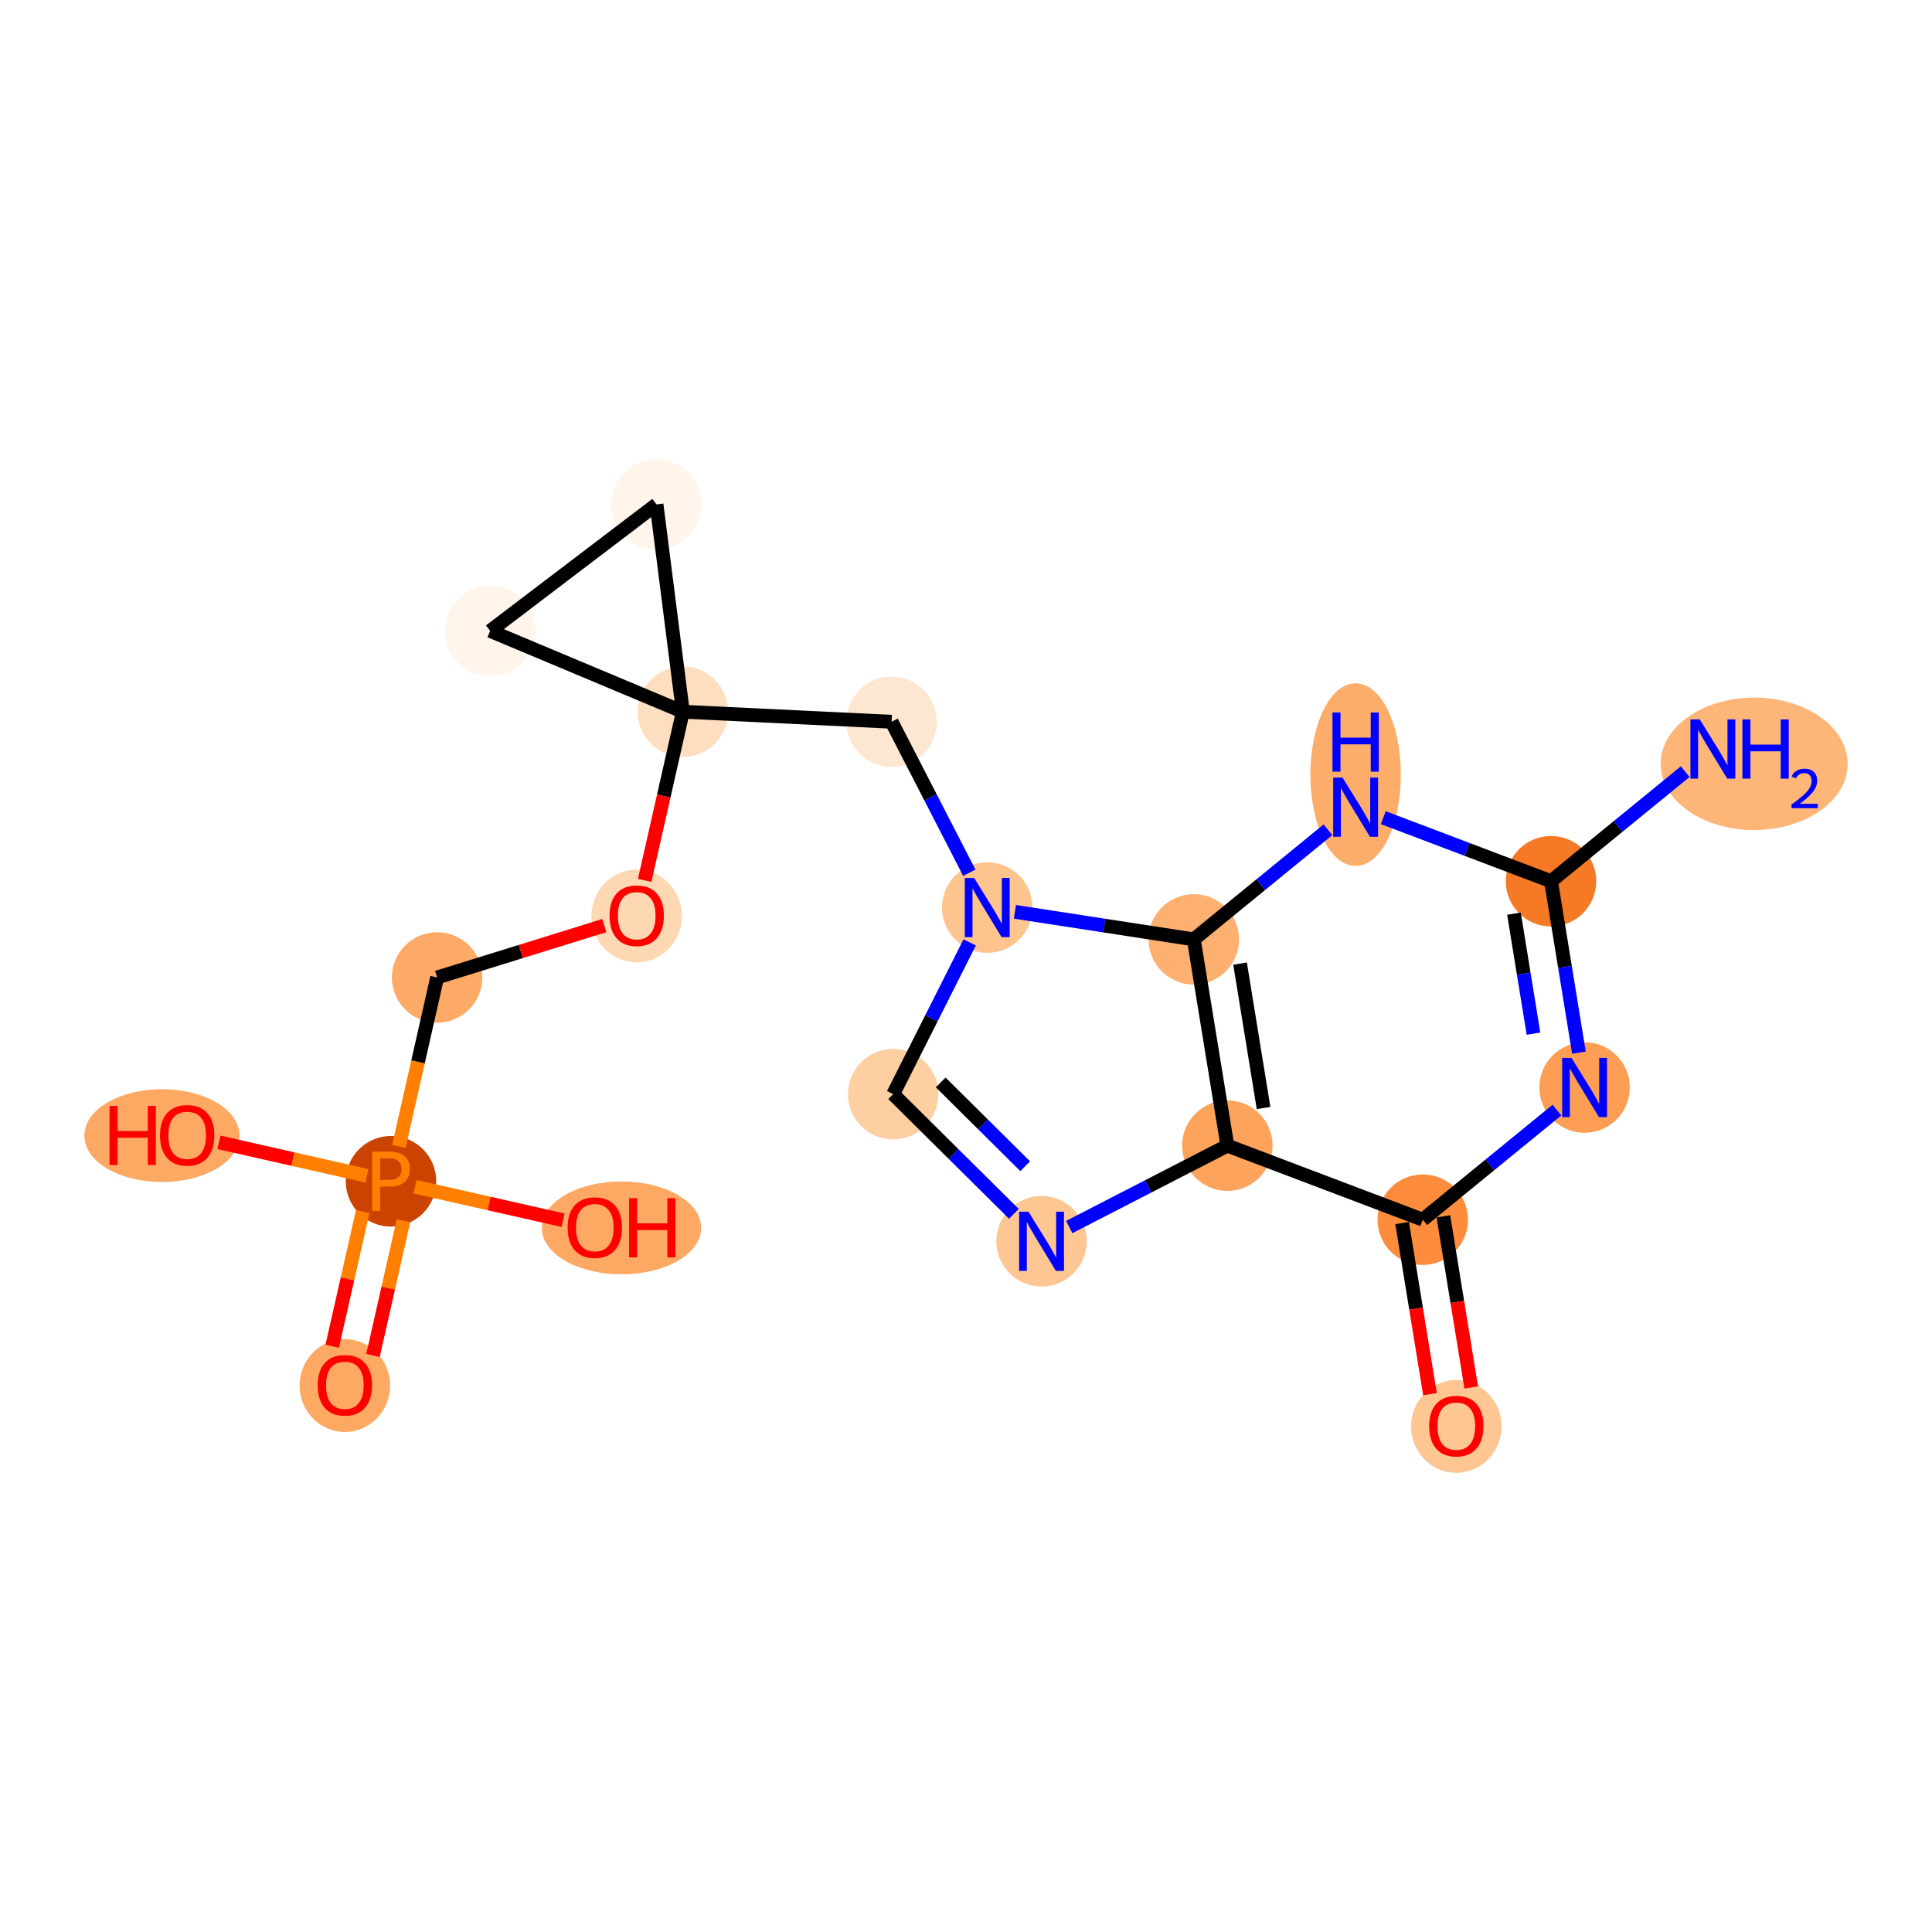 <?xml version='1.0' encoding='iso-8859-1'?>
<svg version='1.1' baseProfile='full'
              xmlns='http://www.w3.org/2000/svg'
                      xmlns:rdkit='http://www.rdkit.org/xml'
                      xmlns:xlink='http://www.w3.org/1999/xlink'
                  xml:space='preserve'
width='280px' height='280px' viewBox='0 0 280 280'>
<!-- END OF HEADER -->
<rect style='opacity:1.0;fill:#FFFFFF;stroke:none' width='280' height='280' x='0' y='0'> </rect>
<ellipse cx='254.22' cy='110.7' rx='13.053' ry='9.097'  style='fill:#FDB678;fill-rule:evenodd;stroke:#FDB678;stroke-width:1.0px;stroke-linecap:butt;stroke-linejoin:miter;stroke-opacity:1' />
<ellipse cx='224.787' cy='127.715' rx='6.057' ry='6.057'  style='fill:#F67A26;fill-rule:evenodd;stroke:#F67A26;stroke-width:1.0px;stroke-linecap:butt;stroke-linejoin:miter;stroke-opacity:1' />
<ellipse cx='229.652' cy='157.608' rx='6.057' ry='6.065'  style='fill:#FD9E54;fill-rule:evenodd;stroke:#FD9E54;stroke-width:1.0px;stroke-linecap:butt;stroke-linejoin:miter;stroke-opacity:1' />
<ellipse cx='206.197' cy='176.767' rx='6.057' ry='6.057'  style='fill:#FD8D3C;fill-rule:evenodd;stroke:#FD8D3C;stroke-width:1.0px;stroke-linecap:butt;stroke-linejoin:miter;stroke-opacity:1' />
<ellipse cx='211.061' cy='206.726' rx='6.057' ry='6.228'  style='fill:#FDC692;fill-rule:evenodd;stroke:#FDC692;stroke-width:1.0px;stroke-linecap:butt;stroke-linejoin:miter;stroke-opacity:1' />
<ellipse cx='177.877' cy='166.034' rx='6.057' ry='6.057'  style='fill:#FDA35B;fill-rule:evenodd;stroke:#FDA35B;stroke-width:1.0px;stroke-linecap:butt;stroke-linejoin:miter;stroke-opacity:1' />
<ellipse cx='150.951' cy='179.897' rx='6.057' ry='6.065'  style='fill:#FDC692;fill-rule:evenodd;stroke:#FDC692;stroke-width:1.0px;stroke-linecap:butt;stroke-linejoin:miter;stroke-opacity:1' />
<ellipse cx='129.445' cy='158.573' rx='6.057' ry='6.057'  style='fill:#FDCFA1;fill-rule:evenodd;stroke:#FDCFA1;stroke-width:1.0px;stroke-linecap:butt;stroke-linejoin:miter;stroke-opacity:1' />
<ellipse cx='143.079' cy='131.53' rx='6.057' ry='6.065'  style='fill:#FDC48E;fill-rule:evenodd;stroke:#FDC48E;stroke-width:1.0px;stroke-linecap:butt;stroke-linejoin:miter;stroke-opacity:1' />
<ellipse cx='129.216' cy='104.604' rx='6.057' ry='6.057'  style='fill:#FEE7D0;fill-rule:evenodd;stroke:#FEE7D0;stroke-width:1.0px;stroke-linecap:butt;stroke-linejoin:miter;stroke-opacity:1' />
<ellipse cx='98.965' cy='103.148' rx='6.057' ry='6.057'  style='fill:#FDDFC0;fill-rule:evenodd;stroke:#FDDFC0;stroke-width:1.0px;stroke-linecap:butt;stroke-linejoin:miter;stroke-opacity:1' />
<ellipse cx='92.278' cy='132.752' rx='6.057' ry='6.228'  style='fill:#FDD8B2;fill-rule:evenodd;stroke:#FDD8B2;stroke-width:1.0px;stroke-linecap:butt;stroke-linejoin:miter;stroke-opacity:1' />
<ellipse cx='63.353' cy='141.663' rx='6.057' ry='6.057'  style='fill:#FDAA66;fill-rule:evenodd;stroke:#FDAA66;stroke-width:1.0px;stroke-linecap:butt;stroke-linejoin:miter;stroke-opacity:1' />
<ellipse cx='56.666' cy='171.201' rx='6.057' ry='6.065'  style='fill:#CB4301;fill-rule:evenodd;stroke:#CB4301;stroke-width:1.0px;stroke-linecap:butt;stroke-linejoin:miter;stroke-opacity:1' />
<ellipse cx='49.978' cy='200.806' rx='6.057' ry='6.228'  style='fill:#FDA863;fill-rule:evenodd;stroke:#FDA863;stroke-width:1.0px;stroke-linecap:butt;stroke-linejoin:miter;stroke-opacity:1' />
<ellipse cx='23.469' cy='164.581' rx='10.742' ry='6.228'  style='fill:#FDA863;fill-rule:evenodd;stroke:#FDA863;stroke-width:1.0px;stroke-linecap:butt;stroke-linejoin:miter;stroke-opacity:1' />
<ellipse cx='90.074' cy='177.955' rx='11.042' ry='6.228'  style='fill:#FDA863;fill-rule:evenodd;stroke:#FDA863;stroke-width:1.0px;stroke-linecap:butt;stroke-linejoin:miter;stroke-opacity:1' />
<ellipse cx='71.037' cy='91.433' rx='6.057' ry='6.057'  style='fill:#FFF5EB;fill-rule:evenodd;stroke:#FFF5EB;stroke-width:1.0px;stroke-linecap:butt;stroke-linejoin:miter;stroke-opacity:1' />
<ellipse cx='95.147' cy='73.104' rx='6.057' ry='6.057'  style='fill:#FFF5EB;fill-rule:evenodd;stroke:#FFF5EB;stroke-width:1.0px;stroke-linecap:butt;stroke-linejoin:miter;stroke-opacity:1' />
<ellipse cx='173.012' cy='136.141' rx='6.057' ry='6.057'  style='fill:#FDB06F;fill-rule:evenodd;stroke:#FDB06F;stroke-width:1.0px;stroke-linecap:butt;stroke-linejoin:miter;stroke-opacity:1' />
<ellipse cx='196.467' cy='112.265' rx='6.057' ry='12.736'  style='fill:#FDAD6A;fill-rule:evenodd;stroke:#FDAD6A;stroke-width:1.0px;stroke-linecap:butt;stroke-linejoin:miter;stroke-opacity:1' />
<path class='bond-0 atom-0 atom-1' d='M 244.232,111.832 L 234.51,119.773' style='fill:none;fill-rule:evenodd;stroke:#0000FF;stroke-width:2.0px;stroke-linecap:butt;stroke-linejoin:miter;stroke-opacity:1' />
<path class='bond-0 atom-0 atom-1' d='M 234.51,119.773 L 224.787,127.715' style='fill:none;fill-rule:evenodd;stroke:#000000;stroke-width:2.0px;stroke-linecap:butt;stroke-linejoin:miter;stroke-opacity:1' />
<path class='bond-1 atom-1 atom-2' d='M 224.787,127.715 L 226.809,140.139' style='fill:none;fill-rule:evenodd;stroke:#000000;stroke-width:2.0px;stroke-linecap:butt;stroke-linejoin:miter;stroke-opacity:1' />
<path class='bond-1 atom-1 atom-2' d='M 226.809,140.139 L 228.831,152.562' style='fill:none;fill-rule:evenodd;stroke:#0000FF;stroke-width:2.0px;stroke-linecap:butt;stroke-linejoin:miter;stroke-opacity:1' />
<path class='bond-1 atom-1 atom-2' d='M 219.415,132.415 L 220.83,141.112' style='fill:none;fill-rule:evenodd;stroke:#000000;stroke-width:2.0px;stroke-linecap:butt;stroke-linejoin:miter;stroke-opacity:1' />
<path class='bond-1 atom-1 atom-2' d='M 220.83,141.112 L 222.246,149.808' style='fill:none;fill-rule:evenodd;stroke:#0000FF;stroke-width:2.0px;stroke-linecap:butt;stroke-linejoin:miter;stroke-opacity:1' />
<path class='bond-20 atom-20 atom-1' d='M 200.477,118.502 L 212.632,123.109' style='fill:none;fill-rule:evenodd;stroke:#0000FF;stroke-width:2.0px;stroke-linecap:butt;stroke-linejoin:miter;stroke-opacity:1' />
<path class='bond-20 atom-20 atom-1' d='M 212.632,123.109 L 224.787,127.715' style='fill:none;fill-rule:evenodd;stroke:#000000;stroke-width:2.0px;stroke-linecap:butt;stroke-linejoin:miter;stroke-opacity:1' />
<path class='bond-2 atom-2 atom-3' d='M 225.642,160.883 L 215.919,168.825' style='fill:none;fill-rule:evenodd;stroke:#0000FF;stroke-width:2.0px;stroke-linecap:butt;stroke-linejoin:miter;stroke-opacity:1' />
<path class='bond-2 atom-2 atom-3' d='M 215.919,168.825 L 206.197,176.767' style='fill:none;fill-rule:evenodd;stroke:#000000;stroke-width:2.0px;stroke-linecap:butt;stroke-linejoin:miter;stroke-opacity:1' />
<path class='bond-3 atom-3 atom-4' d='M 203.207,177.253 L 205.225,189.652' style='fill:none;fill-rule:evenodd;stroke:#000000;stroke-width:2.0px;stroke-linecap:butt;stroke-linejoin:miter;stroke-opacity:1' />
<path class='bond-3 atom-3 atom-4' d='M 205.225,189.652 L 207.243,202.052' style='fill:none;fill-rule:evenodd;stroke:#FF0000;stroke-width:2.0px;stroke-linecap:butt;stroke-linejoin:miter;stroke-opacity:1' />
<path class='bond-3 atom-3 atom-4' d='M 209.186,176.28 L 211.204,188.679' style='fill:none;fill-rule:evenodd;stroke:#000000;stroke-width:2.0px;stroke-linecap:butt;stroke-linejoin:miter;stroke-opacity:1' />
<path class='bond-3 atom-3 atom-4' d='M 211.204,188.679 L 213.221,201.079' style='fill:none;fill-rule:evenodd;stroke:#FF0000;stroke-width:2.0px;stroke-linecap:butt;stroke-linejoin:miter;stroke-opacity:1' />
<path class='bond-4 atom-3 atom-5' d='M 206.197,176.767 L 177.877,166.034' style='fill:none;fill-rule:evenodd;stroke:#000000;stroke-width:2.0px;stroke-linecap:butt;stroke-linejoin:miter;stroke-opacity:1' />
<path class='bond-5 atom-5 atom-6' d='M 177.877,166.034 L 166.419,171.933' style='fill:none;fill-rule:evenodd;stroke:#000000;stroke-width:2.0px;stroke-linecap:butt;stroke-linejoin:miter;stroke-opacity:1' />
<path class='bond-5 atom-5 atom-6' d='M 166.419,171.933 L 154.96,177.833' style='fill:none;fill-rule:evenodd;stroke:#0000FF;stroke-width:2.0px;stroke-linecap:butt;stroke-linejoin:miter;stroke-opacity:1' />
<path class='bond-21 atom-19 atom-5' d='M 173.012,136.141 L 177.877,166.034' style='fill:none;fill-rule:evenodd;stroke:#000000;stroke-width:2.0px;stroke-linecap:butt;stroke-linejoin:miter;stroke-opacity:1' />
<path class='bond-21 atom-19 atom-5' d='M 179.72,139.652 L 183.125,160.577' style='fill:none;fill-rule:evenodd;stroke:#000000;stroke-width:2.0px;stroke-linecap:butt;stroke-linejoin:miter;stroke-opacity:1' />
<path class='bond-6 atom-6 atom-7' d='M 146.941,175.921 L 138.193,167.247' style='fill:none;fill-rule:evenodd;stroke:#0000FF;stroke-width:2.0px;stroke-linecap:butt;stroke-linejoin:miter;stroke-opacity:1' />
<path class='bond-6 atom-6 atom-7' d='M 138.193,167.247 L 129.445,158.573' style='fill:none;fill-rule:evenodd;stroke:#000000;stroke-width:2.0px;stroke-linecap:butt;stroke-linejoin:miter;stroke-opacity:1' />
<path class='bond-6 atom-6 atom-7' d='M 148.581,169.018 L 142.458,162.946' style='fill:none;fill-rule:evenodd;stroke:#0000FF;stroke-width:2.0px;stroke-linecap:butt;stroke-linejoin:miter;stroke-opacity:1' />
<path class='bond-6 atom-6 atom-7' d='M 142.458,162.946 L 136.334,156.874' style='fill:none;fill-rule:evenodd;stroke:#000000;stroke-width:2.0px;stroke-linecap:butt;stroke-linejoin:miter;stroke-opacity:1' />
<path class='bond-7 atom-7 atom-8' d='M 129.445,158.573 L 134.99,147.575' style='fill:none;fill-rule:evenodd;stroke:#000000;stroke-width:2.0px;stroke-linecap:butt;stroke-linejoin:miter;stroke-opacity:1' />
<path class='bond-7 atom-7 atom-8' d='M 134.99,147.575 L 140.535,136.576' style='fill:none;fill-rule:evenodd;stroke:#0000FF;stroke-width:2.0px;stroke-linecap:butt;stroke-linejoin:miter;stroke-opacity:1' />
<path class='bond-8 atom-8 atom-9' d='M 140.481,126.485 L 134.849,115.545' style='fill:none;fill-rule:evenodd;stroke:#0000FF;stroke-width:2.0px;stroke-linecap:butt;stroke-linejoin:miter;stroke-opacity:1' />
<path class='bond-8 atom-8 atom-9' d='M 134.849,115.545 L 129.216,104.604' style='fill:none;fill-rule:evenodd;stroke:#000000;stroke-width:2.0px;stroke-linecap:butt;stroke-linejoin:miter;stroke-opacity:1' />
<path class='bond-18 atom-8 atom-19' d='M 147.089,132.148 L 160.051,134.145' style='fill:none;fill-rule:evenodd;stroke:#0000FF;stroke-width:2.0px;stroke-linecap:butt;stroke-linejoin:miter;stroke-opacity:1' />
<path class='bond-18 atom-8 atom-19' d='M 160.051,134.145 L 173.012,136.141' style='fill:none;fill-rule:evenodd;stroke:#000000;stroke-width:2.0px;stroke-linecap:butt;stroke-linejoin:miter;stroke-opacity:1' />
<path class='bond-9 atom-9 atom-10' d='M 129.216,104.604 L 98.965,103.148' style='fill:none;fill-rule:evenodd;stroke:#000000;stroke-width:2.0px;stroke-linecap:butt;stroke-linejoin:miter;stroke-opacity:1' />
<path class='bond-10 atom-10 atom-11' d='M 98.965,103.148 L 96.198,115.37' style='fill:none;fill-rule:evenodd;stroke:#000000;stroke-width:2.0px;stroke-linecap:butt;stroke-linejoin:miter;stroke-opacity:1' />
<path class='bond-10 atom-10 atom-11' d='M 96.198,115.37 L 93.431,127.592' style='fill:none;fill-rule:evenodd;stroke:#FF0000;stroke-width:2.0px;stroke-linecap:butt;stroke-linejoin:miter;stroke-opacity:1' />
<path class='bond-16 atom-10 atom-17' d='M 98.965,103.148 L 71.037,91.433' style='fill:none;fill-rule:evenodd;stroke:#000000;stroke-width:2.0px;stroke-linecap:butt;stroke-linejoin:miter;stroke-opacity:1' />
<path class='bond-22 atom-18 atom-10' d='M 95.147,73.104 L 98.965,103.148' style='fill:none;fill-rule:evenodd;stroke:#000000;stroke-width:2.0px;stroke-linecap:butt;stroke-linejoin:miter;stroke-opacity:1' />
<path class='bond-11 atom-11 atom-12' d='M 87.583,134.143 L 75.468,137.903' style='fill:none;fill-rule:evenodd;stroke:#FF0000;stroke-width:2.0px;stroke-linecap:butt;stroke-linejoin:miter;stroke-opacity:1' />
<path class='bond-11 atom-11 atom-12' d='M 75.468,137.903 L 63.353,141.663' style='fill:none;fill-rule:evenodd;stroke:#000000;stroke-width:2.0px;stroke-linecap:butt;stroke-linejoin:miter;stroke-opacity:1' />
<path class='bond-12 atom-12 atom-13' d='M 63.353,141.663 L 60.581,153.91' style='fill:none;fill-rule:evenodd;stroke:#000000;stroke-width:2.0px;stroke-linecap:butt;stroke-linejoin:miter;stroke-opacity:1' />
<path class='bond-12 atom-12 atom-13' d='M 60.581,153.91 L 57.808,166.156' style='fill:none;fill-rule:evenodd;stroke:#FF7F00;stroke-width:2.0px;stroke-linecap:butt;stroke-linejoin:miter;stroke-opacity:1' />
<path class='bond-13 atom-13 atom-14' d='M 52.569,175.578 L 50.359,185.342' style='fill:none;fill-rule:evenodd;stroke:#FF7F00;stroke-width:2.0px;stroke-linecap:butt;stroke-linejoin:miter;stroke-opacity:1' />
<path class='bond-13 atom-13 atom-14' d='M 50.359,185.342 L 48.148,195.106' style='fill:none;fill-rule:evenodd;stroke:#FF0000;stroke-width:2.0px;stroke-linecap:butt;stroke-linejoin:miter;stroke-opacity:1' />
<path class='bond-13 atom-13 atom-14' d='M 58.477,176.916 L 56.267,186.68' style='fill:none;fill-rule:evenodd;stroke:#FF7F00;stroke-width:2.0px;stroke-linecap:butt;stroke-linejoin:miter;stroke-opacity:1' />
<path class='bond-13 atom-13 atom-14' d='M 56.267,186.68 L 54.056,196.443' style='fill:none;fill-rule:evenodd;stroke:#FF0000;stroke-width:2.0px;stroke-linecap:butt;stroke-linejoin:miter;stroke-opacity:1' />
<path class='bond-14 atom-13 atom-15' d='M 53.171,170.41 L 42.452,167.983' style='fill:none;fill-rule:evenodd;stroke:#FF7F00;stroke-width:2.0px;stroke-linecap:butt;stroke-linejoin:miter;stroke-opacity:1' />
<path class='bond-14 atom-13 atom-15' d='M 42.452,167.983 L 31.732,165.556' style='fill:none;fill-rule:evenodd;stroke:#FF0000;stroke-width:2.0px;stroke-linecap:butt;stroke-linejoin:miter;stroke-opacity:1' />
<path class='bond-15 atom-13 atom-16' d='M 60.161,171.993 L 70.88,174.42' style='fill:none;fill-rule:evenodd;stroke:#FF7F00;stroke-width:2.0px;stroke-linecap:butt;stroke-linejoin:miter;stroke-opacity:1' />
<path class='bond-15 atom-13 atom-16' d='M 70.88,174.42 L 81.599,176.846' style='fill:none;fill-rule:evenodd;stroke:#FF0000;stroke-width:2.0px;stroke-linecap:butt;stroke-linejoin:miter;stroke-opacity:1' />
<path class='bond-17 atom-17 atom-18' d='M 71.037,91.433 L 95.147,73.104' style='fill:none;fill-rule:evenodd;stroke:#000000;stroke-width:2.0px;stroke-linecap:butt;stroke-linejoin:miter;stroke-opacity:1' />
<path class='bond-19 atom-19 atom-20' d='M 173.012,136.141 L 182.735,128.199' style='fill:none;fill-rule:evenodd;stroke:#000000;stroke-width:2.0px;stroke-linecap:butt;stroke-linejoin:miter;stroke-opacity:1' />
<path class='bond-19 atom-19 atom-20' d='M 182.735,128.199 L 192.457,120.257' style='fill:none;fill-rule:evenodd;stroke:#0000FF;stroke-width:2.0px;stroke-linecap:butt;stroke-linejoin:miter;stroke-opacity:1' />
<path  class='atom-0' d='M 246.346 104.268
L 249.157 108.811
Q 249.436 109.259, 249.884 110.07
Q 250.332 110.882, 250.356 110.931
L 250.356 104.268
L 251.495 104.268
L 251.495 112.845
L 250.32 112.845
L 247.303 107.878
Q 246.952 107.296, 246.577 106.63
Q 246.213 105.964, 246.104 105.758
L 246.104 112.845
L 244.99 112.845
L 244.99 104.268
L 246.346 104.268
' fill='#0000FF'/>
<path  class='atom-0' d='M 252.525 104.268
L 253.688 104.268
L 253.688 107.914
L 258.073 107.914
L 258.073 104.268
L 259.236 104.268
L 259.236 112.845
L 258.073 112.845
L 258.073 108.883
L 253.688 108.883
L 253.688 112.845
L 252.525 112.845
L 252.525 104.268
' fill='#0000FF'/>
<path  class='atom-0' d='M 259.652 112.544
Q 259.86 112.008, 260.355 111.712
Q 260.851 111.408, 261.539 111.408
Q 262.394 111.408, 262.874 111.872
Q 263.354 112.336, 263.354 113.159
Q 263.354 113.999, 262.73 114.782
Q 262.114 115.566, 260.835 116.493
L 263.45 116.493
L 263.45 117.133
L 259.636 117.133
L 259.636 116.597
Q 260.691 115.846, 261.315 115.286
Q 261.946 114.726, 262.25 114.223
Q 262.554 113.719, 262.554 113.199
Q 262.554 112.656, 262.282 112.352
Q 262.01 112.048, 261.539 112.048
Q 261.083 112.048, 260.779 112.232
Q 260.475 112.416, 260.259 112.824
L 259.652 112.544
' fill='#0000FF'/>
<path  class='atom-2' d='M 227.756 153.319
L 230.566 157.862
Q 230.845 158.31, 231.293 159.122
Q 231.741 159.934, 231.766 159.982
L 231.766 153.319
L 232.904 153.319
L 232.904 161.896
L 231.729 161.896
L 228.713 156.929
Q 228.362 156.348, 227.986 155.682
Q 227.623 155.015, 227.514 154.809
L 227.514 161.896
L 226.399 161.896
L 226.399 153.319
L 227.756 153.319
' fill='#0000FF'/>
<path  class='atom-4' d='M 207.124 206.683
Q 207.124 204.624, 208.142 203.473
Q 209.159 202.322, 211.061 202.322
Q 212.963 202.322, 213.981 203.473
Q 214.998 204.624, 214.998 206.683
Q 214.998 208.767, 213.969 209.954
Q 212.939 211.129, 211.061 211.129
Q 209.171 211.129, 208.142 209.954
Q 207.124 208.779, 207.124 206.683
M 211.061 210.16
Q 212.37 210.16, 213.072 209.288
Q 213.787 208.404, 213.787 206.683
Q 213.787 204.999, 213.072 204.151
Q 212.37 203.291, 211.061 203.291
Q 209.753 203.291, 209.038 204.139
Q 208.335 204.987, 208.335 206.683
Q 208.335 208.416, 209.038 209.288
Q 209.753 210.16, 211.061 210.16
' fill='#FF0000'/>
<path  class='atom-6' d='M 149.055 175.609
L 151.865 180.152
Q 152.144 180.6, 152.592 181.412
Q 153.04 182.223, 153.064 182.272
L 153.064 175.609
L 154.203 175.609
L 154.203 184.186
L 153.028 184.186
L 150.012 179.219
Q 149.66 178.637, 149.285 177.971
Q 148.921 177.305, 148.812 177.099
L 148.812 184.186
L 147.698 184.186
L 147.698 175.609
L 149.055 175.609
' fill='#0000FF'/>
<path  class='atom-8' d='M 141.183 127.242
L 143.994 131.785
Q 144.273 132.233, 144.721 133.045
Q 145.169 133.856, 145.193 133.905
L 145.193 127.242
L 146.332 127.242
L 146.332 135.819
L 145.157 135.819
L 142.141 130.852
Q 141.789 130.271, 141.414 129.604
Q 141.05 128.938, 140.941 128.732
L 140.941 135.819
L 139.827 135.819
L 139.827 127.242
L 141.183 127.242
' fill='#0000FF'/>
<path  class='atom-11' d='M 88.34 132.71
Q 88.34 130.651, 89.358 129.5
Q 90.376 128.349, 92.278 128.349
Q 94.18 128.349, 95.197 129.5
Q 96.215 130.651, 96.215 132.71
Q 96.215 134.794, 95.185 135.981
Q 94.155 137.156, 92.278 137.156
Q 90.388 137.156, 89.358 135.981
Q 88.34 134.806, 88.34 132.71
M 92.278 136.187
Q 93.586 136.187, 94.288 135.315
Q 95.003 134.43, 95.003 132.71
Q 95.003 131.026, 94.288 130.178
Q 93.586 129.318, 92.278 129.318
Q 90.969 129.318, 90.254 130.166
Q 89.552 131.014, 89.552 132.71
Q 89.552 134.442, 90.254 135.315
Q 90.969 136.187, 92.278 136.187
' fill='#FF0000'/>
<path  class='atom-13' d='M 56.46 166.913
Q 57.926 166.913, 58.664 167.579
Q 59.404 168.233, 59.404 169.433
Q 59.404 170.62, 58.64 171.298
Q 57.889 171.965, 56.46 171.965
L 55.091 171.965
L 55.091 175.49
L 53.928 175.49
L 53.928 166.913
L 56.46 166.913
M 56.46 170.995
Q 57.296 170.995, 57.744 170.596
Q 58.192 170.196, 58.192 169.433
Q 58.192 168.67, 57.744 168.282
Q 57.308 167.882, 56.46 167.882
L 55.091 167.882
L 55.091 170.995
L 56.46 170.995
' fill='#FF7F00'/>
<path  class='atom-14' d='M 46.041 200.764
Q 46.041 198.704, 47.059 197.553
Q 48.076 196.403, 49.978 196.403
Q 51.88 196.403, 52.898 197.553
Q 53.915 198.704, 53.915 200.764
Q 53.915 202.847, 52.886 204.035
Q 51.856 205.21, 49.978 205.21
Q 48.088 205.21, 47.059 204.035
Q 46.041 202.859, 46.041 200.764
M 49.978 204.24
Q 51.287 204.24, 51.989 203.368
Q 52.704 202.484, 52.704 200.764
Q 52.704 199.08, 51.989 198.232
Q 51.287 197.372, 49.978 197.372
Q 48.67 197.372, 47.955 198.22
Q 47.252 199.068, 47.252 200.764
Q 47.252 202.496, 47.955 203.368
Q 48.67 204.24, 49.978 204.24
' fill='#FF0000'/>
<path  class='atom-15' d='M 15.873 160.274
L 17.037 160.274
L 17.037 163.92
L 21.422 163.92
L 21.422 160.274
L 22.585 160.274
L 22.585 168.851
L 21.422 168.851
L 21.422 164.889
L 17.037 164.889
L 17.037 168.851
L 15.873 168.851
L 15.873 160.274
' fill='#FF0000'/>
<path  class='atom-15' d='M 23.191 164.538
Q 23.191 162.479, 24.208 161.328
Q 25.226 160.177, 27.128 160.177
Q 29.03 160.177, 30.047 161.328
Q 31.065 162.479, 31.065 164.538
Q 31.065 166.622, 30.035 167.809
Q 29.005 168.984, 27.128 168.984
Q 25.238 168.984, 24.208 167.809
Q 23.191 166.634, 23.191 164.538
M 27.128 168.015
Q 28.436 168.015, 29.139 167.143
Q 29.853 166.258, 29.853 164.538
Q 29.853 162.854, 29.139 162.006
Q 28.436 161.146, 27.128 161.146
Q 25.819 161.146, 25.105 161.994
Q 24.402 162.842, 24.402 164.538
Q 24.402 166.271, 25.105 167.143
Q 25.819 168.015, 27.128 168.015
' fill='#FF0000'/>
<path  class='atom-16' d='M 82.267 177.913
Q 82.267 175.854, 83.284 174.703
Q 84.302 173.552, 86.204 173.552
Q 88.106 173.552, 89.123 174.703
Q 90.141 175.854, 90.141 177.913
Q 90.141 179.997, 89.111 181.184
Q 88.081 182.359, 86.204 182.359
Q 84.314 182.359, 83.284 181.184
Q 82.267 180.009, 82.267 177.913
M 86.204 181.39
Q 87.512 181.39, 88.215 180.518
Q 88.929 179.633, 88.929 177.913
Q 88.929 176.229, 88.215 175.381
Q 87.512 174.521, 86.204 174.521
Q 84.895 174.521, 84.181 175.369
Q 83.478 176.217, 83.478 177.913
Q 83.478 179.645, 84.181 180.518
Q 84.895 181.39, 86.204 181.39
' fill='#FF0000'/>
<path  class='atom-16' d='M 91.171 173.649
L 92.334 173.649
L 92.334 177.295
L 96.719 177.295
L 96.719 173.649
L 97.882 173.649
L 97.882 182.226
L 96.719 182.226
L 96.719 178.264
L 92.334 178.264
L 92.334 182.226
L 91.171 182.226
L 91.171 173.649
' fill='#FF0000'/>
<path  class='atom-20' d='M 194.571 112.694
L 197.382 117.236
Q 197.66 117.685, 198.109 118.496
Q 198.557 119.308, 198.581 119.356
L 198.581 112.694
L 199.72 112.694
L 199.72 121.27
L 198.545 121.27
L 195.528 116.304
Q 195.177 115.722, 194.801 115.056
Q 194.438 114.39, 194.329 114.184
L 194.329 121.27
L 193.215 121.27
L 193.215 112.694
L 194.571 112.694
' fill='#0000FF'/>
<path  class='atom-20' d='M 193.112 103.259
L 194.275 103.259
L 194.275 106.905
L 198.66 106.905
L 198.66 103.259
L 199.823 103.259
L 199.823 111.836
L 198.66 111.836
L 198.66 107.875
L 194.275 107.875
L 194.275 111.836
L 193.112 111.836
L 193.112 103.259
' fill='#0000FF'/>
</svg>
